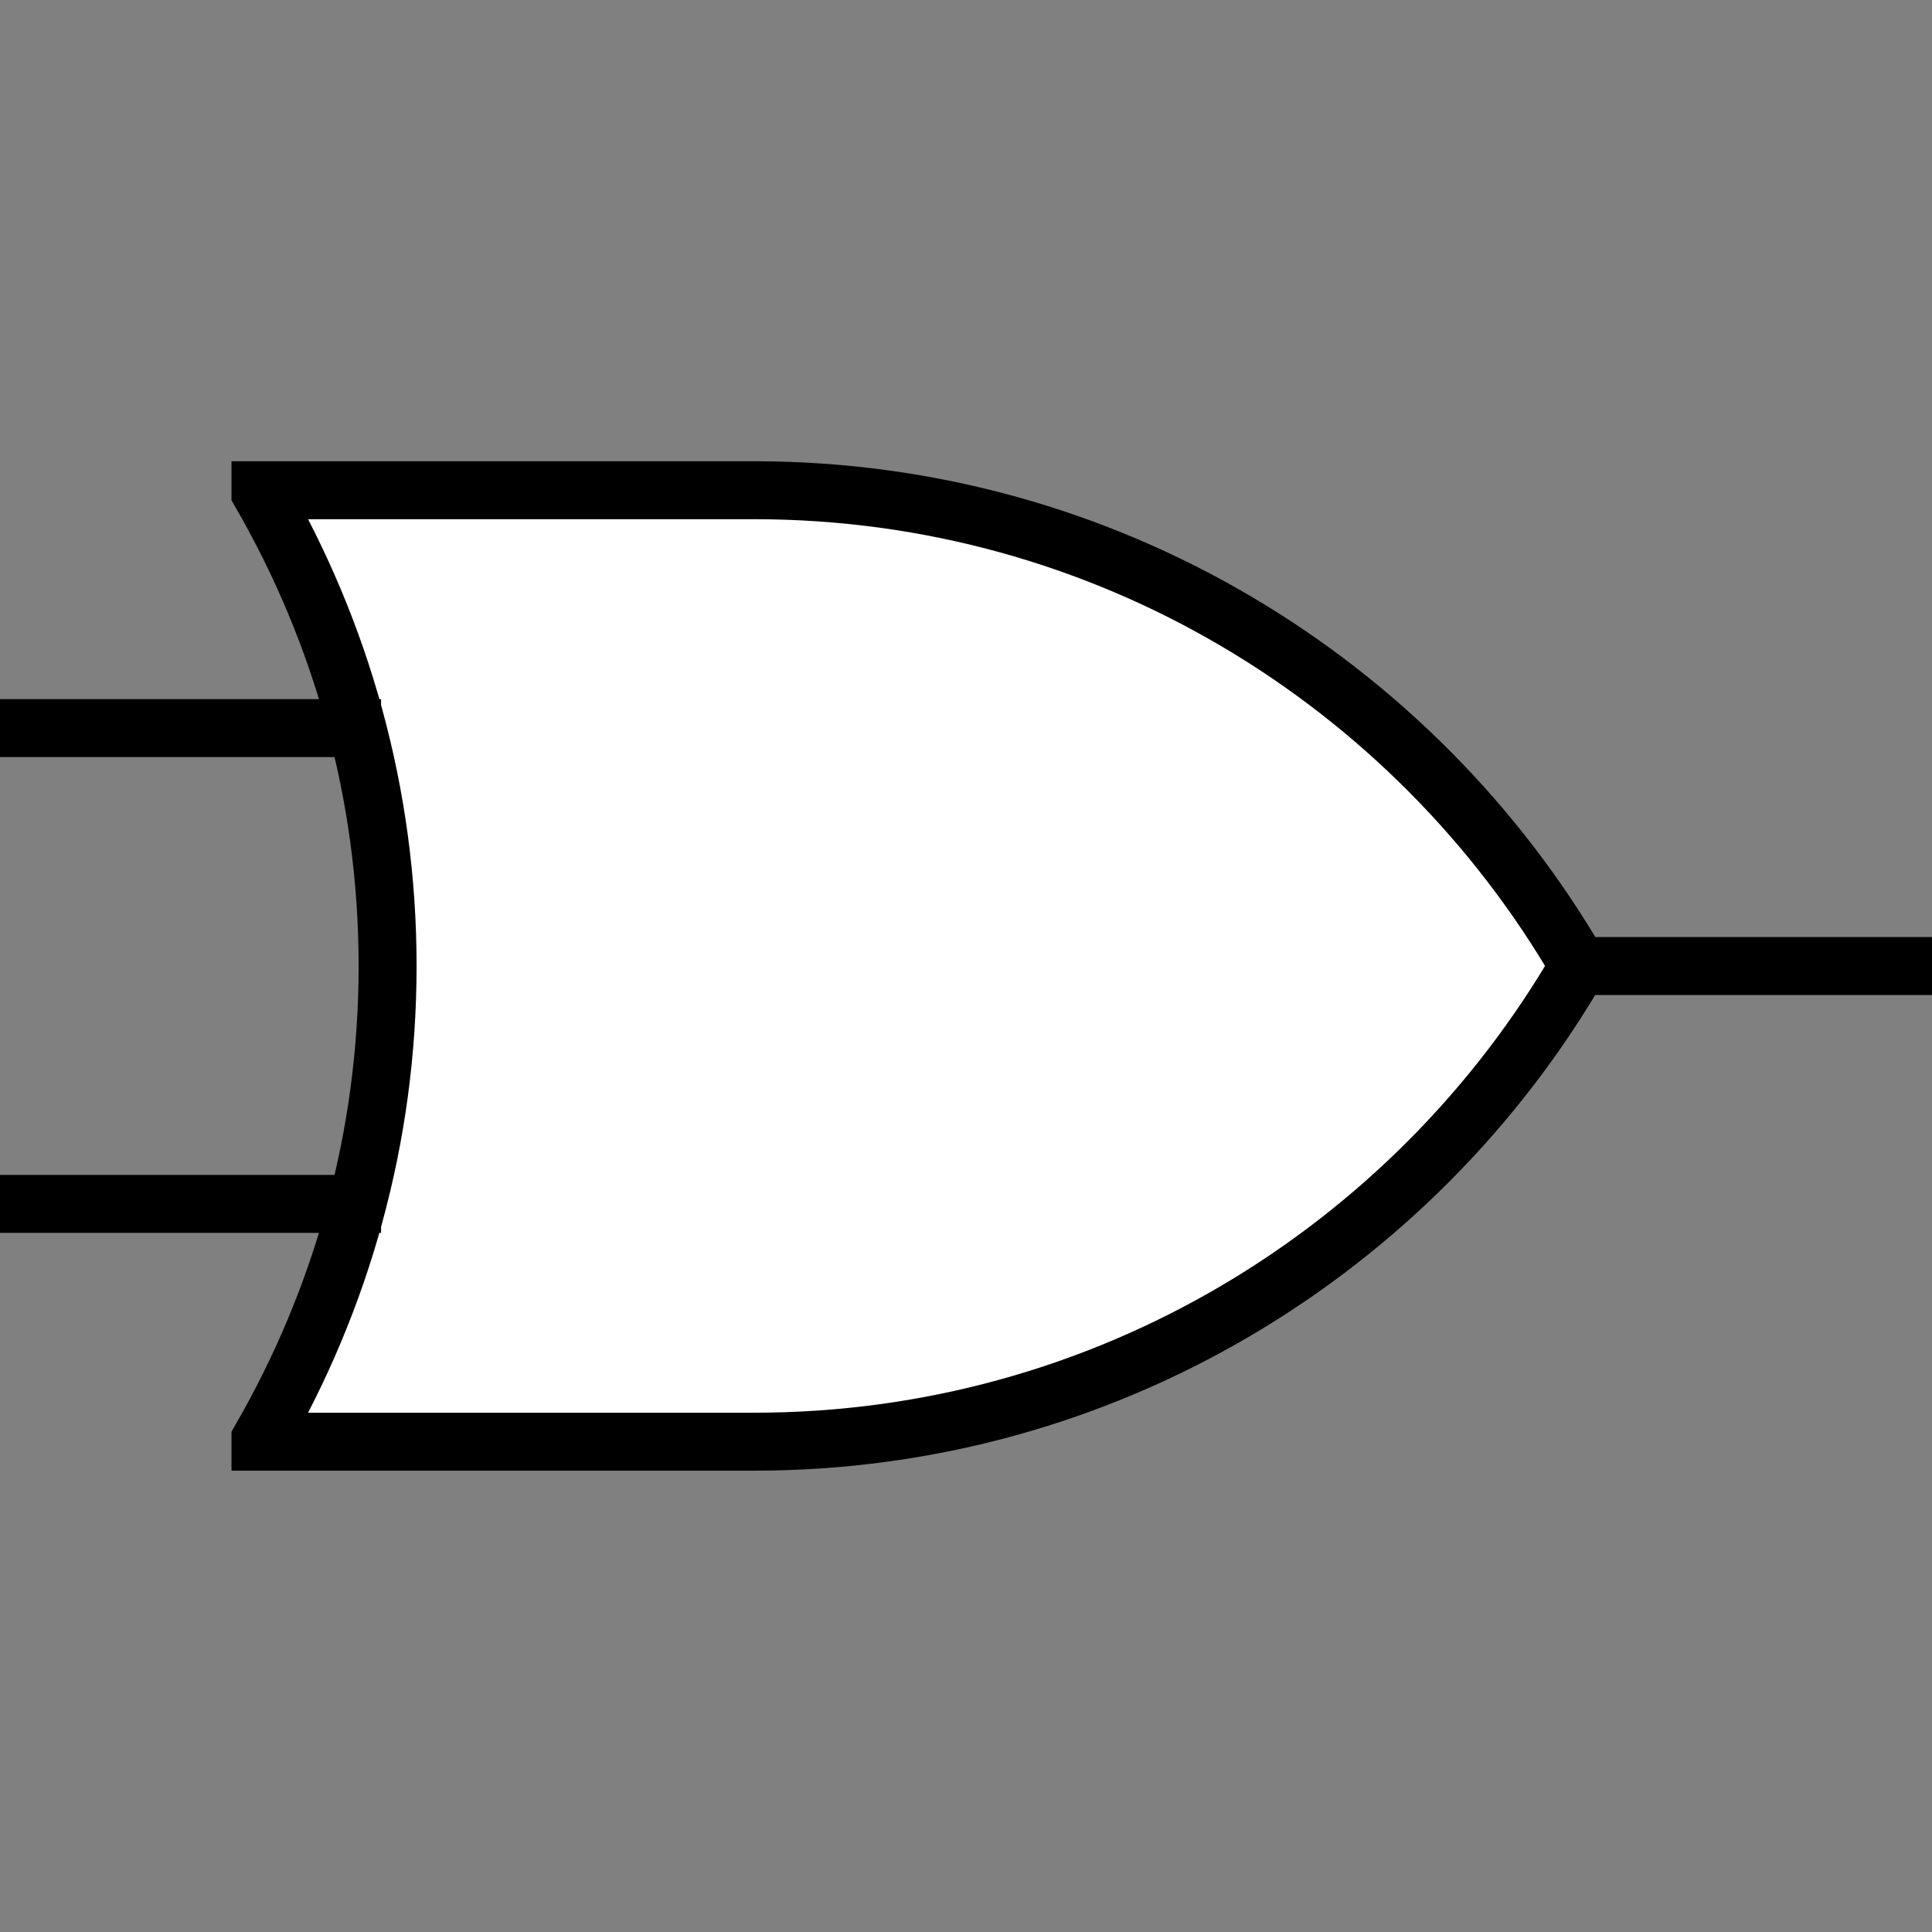 <?xml version="1.0" encoding="UTF-8" standalone="no"?>
<!-- Created with Inkscape (http://www.inkscape.org/) -->

<svg
   xmlns:dc="http://purl.org/dc/elements/1.1/"
   xmlns:cc="http://creativecommons.org/ns#"
   xmlns:rdf="http://www.w3.org/1999/02/22-rdf-syntax-ns#"
   xmlns:svg="http://www.w3.org/2000/svg"
   xmlns="http://www.w3.org/2000/svg"
   xmlns:sodipodi="http://sodipodi.sourceforge.net/DTD/sodipodi-0.dtd"
   xmlns:inkscape="http://www.inkscape.org/namespaces/inkscape"
   width="50"
   height="50"
   id="svg2"
   sodipodi:version="0.32"
   inkscape:version="0.91 r13725"
   version="1.0"
   sodipodi:docname="gate-or.svg"
   inkscape:output_extension="org.inkscape.output.svg.inkscape">
  <rect width="100%" height="100%" fill="#808080" stroke="none"/>
  <defs
     id="defs4" />
  <sodipodi:namedview
     id="base"
     pagecolor="#ffffff"
     bordercolor="#666666"
     borderopacity="1.0"
     gridtolerance="50"
     guidetolerance="10"
     objecttolerance="50"
     inkscape:pageopacity="0.0"
     inkscape:pageshadow="2"
     inkscape:zoom="20.46"
     inkscape:cx="25"
     inkscape:cy="25"
     inkscape:document-units="px"
     inkscape:current-layer="layer1"
     width="125px"
     height="202px"
     showgrid="false"
     gridanglex="30px"
     gridanglez="30px"
     grid_units="px"
     inkscape:grid-points="false"
     showguides="true"
     inkscape:guide-bbox="true"
     inkscape:grid-bbox="false"
     inkscape:window-width="1920"
     inkscape:window-height="1138"
     inkscape:window-x="1912"
     inkscape:window-y="-8"
     inkscape:object-nodes="false"
     inkscape:object-paths="true"
     fit-margin-top="0"
     fit-margin-left="0"
     fit-margin-right="0"
     fit-margin-bottom="0"
     inkscape:window-maximized="1">
    <inkscape:grid
       id="GridFromPre046Settings"
       type="xygrid"
       originx="-20.609"
       originy="-158.537"
       spacingx="1px"
       spacingy="1px"
       color="#3f3fff"
       empcolor="#3f3fff"
       opacity="0.15"
       empopacity="0.38"
       empspacing="5" />
  </sodipodi:namedview>
  <g
     inkscape:label="Layer 1"
     inkscape:groupmode="layer"
     id="layer1"
     style="display:inline"
     transform="translate(-36.109,-11.057)">
    <g
       id="g5268"
       transform="translate(2.453,-0.688)">
      <path
         d="m 40.397,24.432 0,0.059 c 2.086,3.613 3.29,7.786 3.29,12.253 0,4.467 -1.205,8.64 -3.29,12.253 l 0,0.059 3.29,0 9.485,0 c 9.116,0 17.074,-4.962 21.342,-12.313 C 70.246,29.394 62.289,24.432 53.172,24.432 l -9.485,0 -3.29,0 z m 34.147,12.313 8.537,0 m -48.85,-6.156 8.537,0 m -8.537,12.312 8.537,0"
         style="display:inline;fill:#ffffff;fill-opacity:1;stroke:#000000;stroke-width:1.5;stroke-linecap:square;stroke-miterlimit:4;stroke-dasharray:none;stroke-dashoffset:0;stroke-opacity:1"
         id="rect9115"
         inkscape:connector-curvature="0" />
    </g>
  </g>
</svg>
